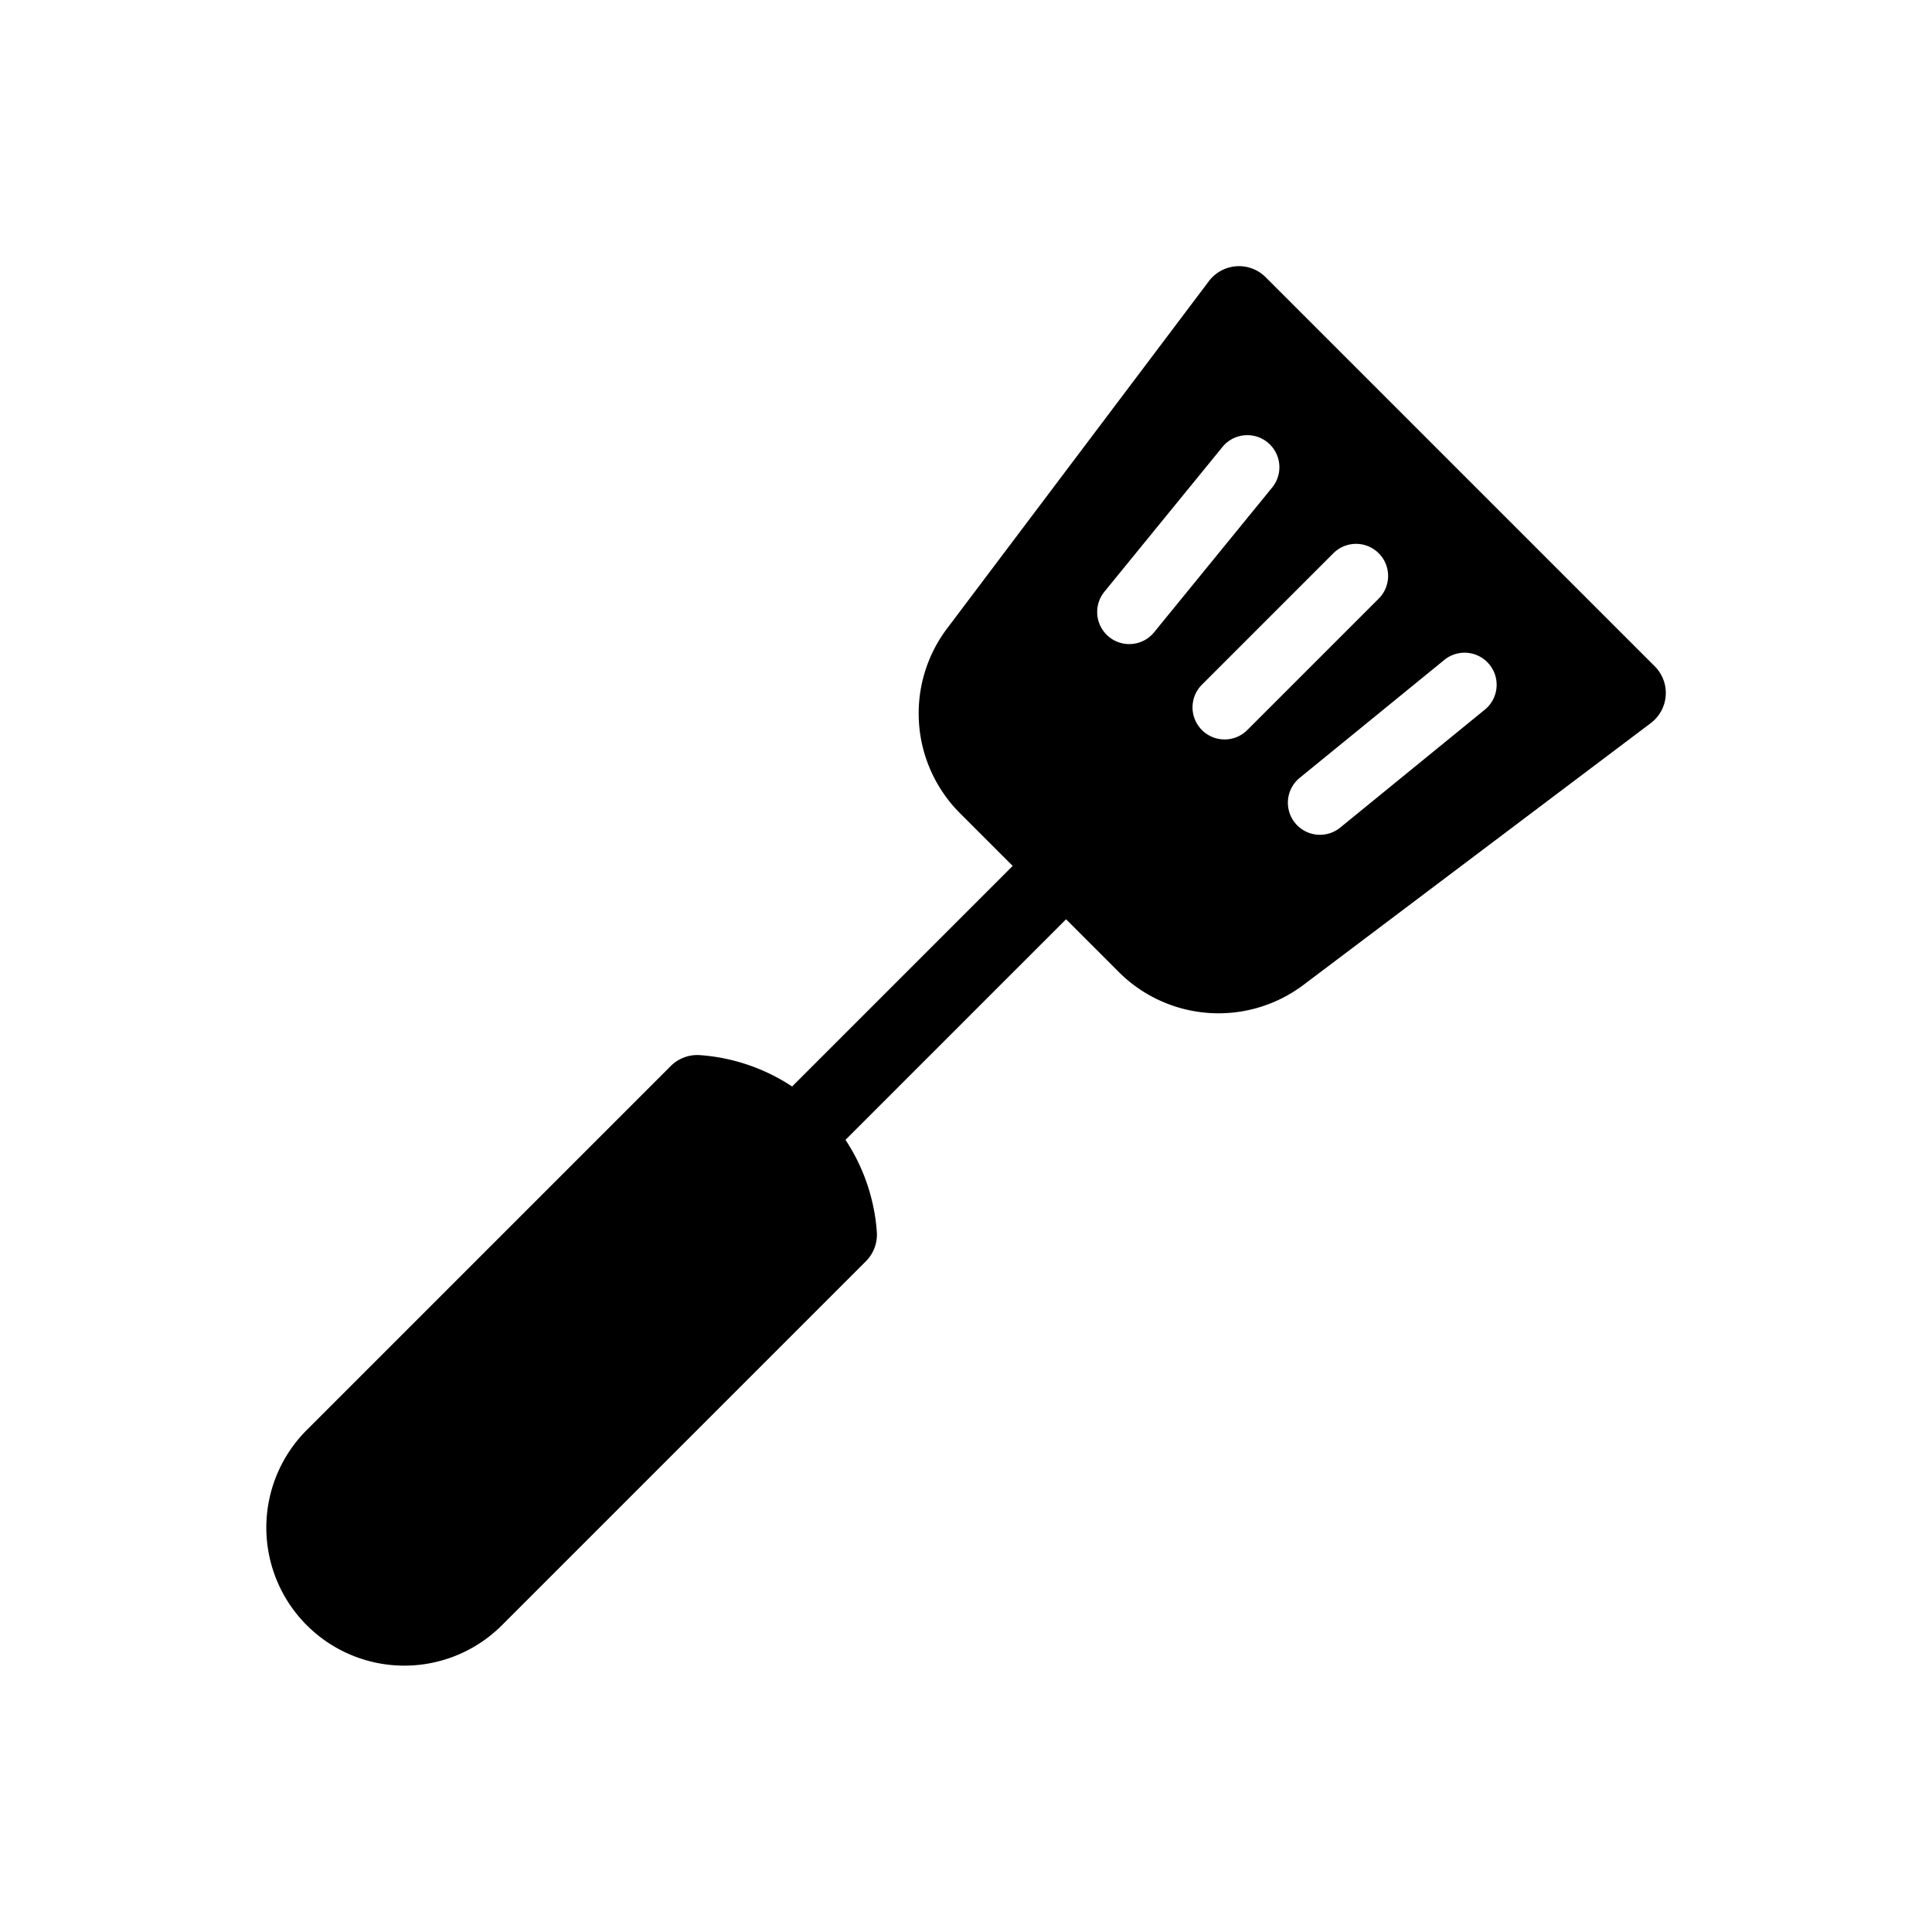 <?xml version="1.0" ?><svg viewBox="0 0 512 512" xmlns="http://www.w3.org/2000/svg"><g id="Spatula"><path d="M438.526,176.577l-103.11-103.11a10,10,0,0,0-15.057,1.052l-69.454,92.144a37.408,37.408,0,0,0,3.405,48.75l14.063,14.063L209.918,287.93a50.88,50.88,0,0,0-24.358-8.306,9.985,9.985,0,0,0-7.823,2.9L81.241,379.022a36.578,36.578,0,0,0,51.73,51.728l96.496-96.497a10.001,10.001,0,0,0,2.9-7.823,50.878,50.878,0,0,0-8.306-24.358l58.455-58.454,14.063,14.063a37.405,37.405,0,0,0,48.751,3.405l92.144-69.454a10.001,10.001,0,0,0,1.052-15.057Zm-139.267-5.888a8.5,8.5,0,0,1-6.582-13.873l31.252-38.323a8.5,8.5,0,1,1,13.174,10.744L305.851,167.56A8.483,8.483,0,0,1,299.259,170.689Zm25.274,25.27a8.5,8.5,0,0,1-6.011-14.51L353.31,146.661a8.5,8.5,0,1,1,12.021,12.02l-34.787,34.787A8.475,8.475,0,0,1,324.533,195.958Zm68.965-7.894-38.323,31.252a8.5,8.5,0,0,1-10.744-13.175l38.323-31.252a8.5,8.5,0,0,1,10.744,13.175Z"/></g></svg>